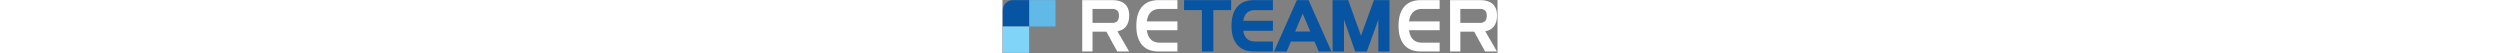 <svg xmlns="http://www.w3.org/2000/svg" xmlns:xlink="http://www.w3.org/1999/xlink" style="isolation:isolate"
     viewBox="53 618 943 101" height="20">
  <rect x="53" y="618" width="943" height="101" fill="#808080" stroke="none"/>
  <defs>
    <clipPath id="_clipPath_NMZkR7Ac9GRZYADZVNrhgC1iVlWn1hAb">
      <rect width="1200" height="1000"/>
    </clipPath>
  </defs>
  <g clip-path="url(#_clipPath_NMZkR7Ac9GRZYADZVNrhgC1iVlWn1hAb)">
    <rect width="1200" height="1000" style="fill:rgb(13,13,13)" fill-opacity="0"/>
    <g>
      <path d=" M 262.953 661.562 C 266.213 661.562 269.008 660.563 271.338 658.557 C 273.665 656.555 274.832 652.898 274.832 647.587 C 274.832 642.93 273.665 639.67 271.338 637.805 C 269.008 635.943 266.213 635.01 262.953 635.01 L 224.521 635.01 L 224.521 661.562 L 262.953 661.562 Z  M 204.955 618.24 L 262.953 618.24 C 267.237 618.24 271.289 618.754 275.111 619.778 C 278.93 620.804 282.284 622.457 285.173 624.739 C 288.059 627.023 290.319 630.049 291.95 633.822 C 293.58 637.595 294.396 642.186 294.396 647.587 C 294.396 652.339 293.837 656.461 292.719 659.955 C 291.601 663.449 290.04 666.408 288.038 668.829 C 286.033 671.253 283.657 673.164 280.91 674.562 C 278.161 675.959 275.202 676.983 272.037 677.636 L 294.256 716.066 L 271.617 716.066 L 250.933 678.335 L 224.521 678.335 L 224.521 716.066 L 204.955 716.066 L 204.955 618.24 Z "
            fill="rgb(255,255,255)"/>
      <path d=" M 333.633 713.481 C 328.554 711.758 324.106 708.988 320.286 705.166 C 316.465 701.347 313.461 696.316 311.272 690.073 C 309.082 683.83 307.988 676.19 307.988 667.152 C 307.988 658.117 309.082 650.476 311.272 644.233 C 313.461 637.993 316.465 632.962 320.286 629.141 C 324.106 625.322 328.554 622.551 333.633 620.826 C 338.709 619.103 344.135 618.24 349.914 618.24 L 386.249 618.24 L 386.249 635.01 L 352.708 635.01 C 349.634 635.01 346.745 635.408 344.044 636.198 C 341.34 636.991 338.895 638.294 336.707 640.111 C 334.517 641.928 332.655 644.352 331.118 647.378 C 329.58 650.407 328.532 654.204 327.973 658.767 L 386.249 658.767 L 386.249 675.54 L 327.973 675.54 C 328.532 680.103 329.58 683.9 331.118 686.929 C 332.655 689.958 334.517 692.379 336.707 694.196 C 338.895 696.013 341.34 697.319 344.044 698.109 C 346.745 698.902 349.634 699.297 352.708 699.297 L 386.249 699.297 L 386.249 716.066 L 349.914 716.066 C 344.135 716.066 338.709 715.207 333.633 713.481 Z "
            fill="rgb(255,255,255)"/>
      <path d=" M 432.858 637.246 L 398.898 637.246 L 398.898 618.24 L 488.619 618.24 L 488.619 637.246 L 454.659 637.246 L 454.659 716.066 L 432.858 716.066 L 432.858 637.246 Z "
            fill="rgb(7,84,163)"/>
      <path d=" M 515.172 713.481 C 510.047 711.758 505.575 708.964 501.755 705.096 C 497.935 701.232 494.907 696.201 492.671 690.004 C 490.435 683.809 489.317 676.19 489.317 667.152 C 489.317 658.117 490.435 650.476 492.671 644.233 C 494.907 637.993 497.935 632.962 501.755 629.141 C 505.575 625.322 510.047 622.551 515.172 620.826 C 520.294 619.103 525.744 618.24 531.522 618.24 L 568.138 618.24 L 568.138 637.246 L 534.178 637.246 C 531.474 637.246 528.888 637.574 526.422 638.224 C 523.952 638.877 521.716 639.995 519.714 641.578 C 517.709 643.164 516.011 645.26 514.613 647.867 C 513.216 650.476 512.237 653.736 511.678 657.649 L 568.138 657.649 L 568.138 676.658 L 511.678 676.658 C 512.237 680.571 513.216 683.83 514.613 686.44 C 516.011 689.05 517.709 691.146 519.714 692.729 C 521.716 694.314 523.952 695.432 526.422 696.083 C 528.888 696.736 531.474 697.061 534.178 697.061 L 568.138 697.061 L 568.138 716.066 L 531.522 716.066 C 525.744 716.066 520.294 715.207 515.172 713.481 Z "
            fill="rgb(7,84,163)"/>
      <path d=" M 639.409 678.055 C 636.894 672.091 634.495 666.453 632.212 661.143 C 629.929 655.832 627.483 650.103 624.875 643.954 L 610.481 678.055 L 639.409 678.055 Z  M 613.835 618.24 L 636.055 618.24 L 679.658 716.066 L 655.481 716.066 L 647.376 697.061 L 602.376 697.061 L 594.409 716.066 L 570.233 716.066 L 613.835 618.24 Z "
            fill="rgb(7,84,163)"/>
      <path d=" M 681.753 618.24 L 711.521 618.24 L 735.977 686.16 C 737.933 680.756 739.937 675.19 741.987 669.457 C 744.036 663.728 746.131 657.952 748.276 652.129 C 750.417 646.308 752.515 640.53 754.565 634.8 C 756.612 629.07 758.617 623.55 760.573 618.24 L 790.201 618.24 L 790.201 716.066 L 768.958 716.066 L 768.958 655.413 L 747.063 716.066 L 724.891 716.066 L 703.555 655.413 L 703.555 716.066 L 681.753 716.066 L 681.753 618.24 Z "
            fill="rgb(7,84,163)"/>
      <path d=" M 833.107 713.481 C 828.027 711.758 823.58 708.988 819.76 705.166 C 815.939 701.347 812.935 696.316 810.746 690.073 C 808.556 683.83 807.462 676.19 807.462 667.152 C 807.462 658.117 808.556 650.476 810.746 644.233 C 812.935 637.993 815.939 632.962 819.76 629.141 C 823.58 625.322 828.027 622.551 833.107 620.826 C 838.183 619.103 843.609 618.24 849.388 618.24 L 885.723 618.24 L 885.723 635.01 L 852.182 635.01 C 849.108 635.01 846.219 635.408 843.518 636.198 C 840.814 636.991 838.369 638.294 836.181 640.111 C 833.991 641.928 832.129 644.352 830.592 647.378 C 829.054 650.407 828.006 654.204 827.447 658.767 L 885.723 658.767 L 885.723 675.54 L 827.447 675.54 C 828.006 680.103 829.054 683.9 830.592 686.929 C 832.129 689.958 833.991 692.379 836.181 694.196 C 838.369 696.013 840.814 697.319 843.518 698.109 C 846.219 698.902 849.108 699.297 852.182 699.297 L 885.723 699.297 L 885.723 716.066 L 849.388 716.066 C 843.609 716.066 838.183 715.207 833.107 713.481 Z "
            fill="rgb(255,255,255)"/>
      <path d=" M 963.602 661.562 C 966.862 661.562 969.657 660.563 971.987 658.557 C 974.314 656.555 975.48 652.898 975.48 647.587 C 975.48 642.93 974.314 639.67 971.987 637.805 C 969.657 635.943 966.862 635.01 963.602 635.01 L 925.17 635.01 L 925.17 661.562 L 963.602 661.562 Z  M 905.604 618.24 L 963.602 618.24 C 967.886 618.24 971.938 618.754 975.76 619.778 C 979.579 620.804 982.933 622.457 985.822 624.739 C 988.708 627.023 990.968 630.049 992.599 633.822 C 994.229 637.595 995.045 642.186 995.045 647.587 C 995.045 652.339 994.486 656.461 993.368 659.955 C 992.25 663.449 990.689 666.408 988.687 668.829 C 986.682 671.253 984.306 673.164 981.559 674.562 C 978.81 675.959 975.851 676.983 972.686 677.636 L 994.905 716.066 L 972.266 716.066 L 951.582 678.335 L 925.17 678.335 L 925.17 716.066 L 905.604 716.066 L 905.604 618.24 Z "
            fill="rgb(255,255,255)"/>
    </g>
    <g>
      <path d=" M 154 668.471 L 103.769 668.471 L 103.769 618.24 L 154 618.24 L 154 668.471 Z " fill="rgb(97,185,232)"/>
      <path d=" M 72.929 618.24 C 62.219 618.24 53.538 626.921 53.538 637.63 L 53.538 668.471 L 103.769 668.471 L 103.769 618.24 L 72.929 618.24 Z "
            fill="rgb(7,84,163)"/>
      <path d=" M 103.769 718.702 L 53.538 718.702 L 53.538 668.471 L 103.769 668.471 L 103.769 718.702 Z "
            fill="rgb(128,212,247)"/>
    </g>
    <g>
      <path d=" M 727.731 371.165 L 598.5 371.165 L 598.5 241.934 L 727.731 241.934 L 727.731 371.165 Z "
            fill="rgb(97,185,232)"/>
      <path d=" M 519.156 241.934 C 491.604 241.934 469.269 264.269 469.269 291.821 L 469.269 371.165 L 598.5 371.165 L 598.5 241.934 L 519.156 241.934 Z "
            fill="rgb(7,84,163)"/>
      <path d=" M 598.5 500.396 L 469.269 500.396 L 469.269 371.165 L 598.5 371.165 L 598.5 500.396 Z "
            fill="rgb(128,212,247)"/>
    </g>
  </g>
</svg>
